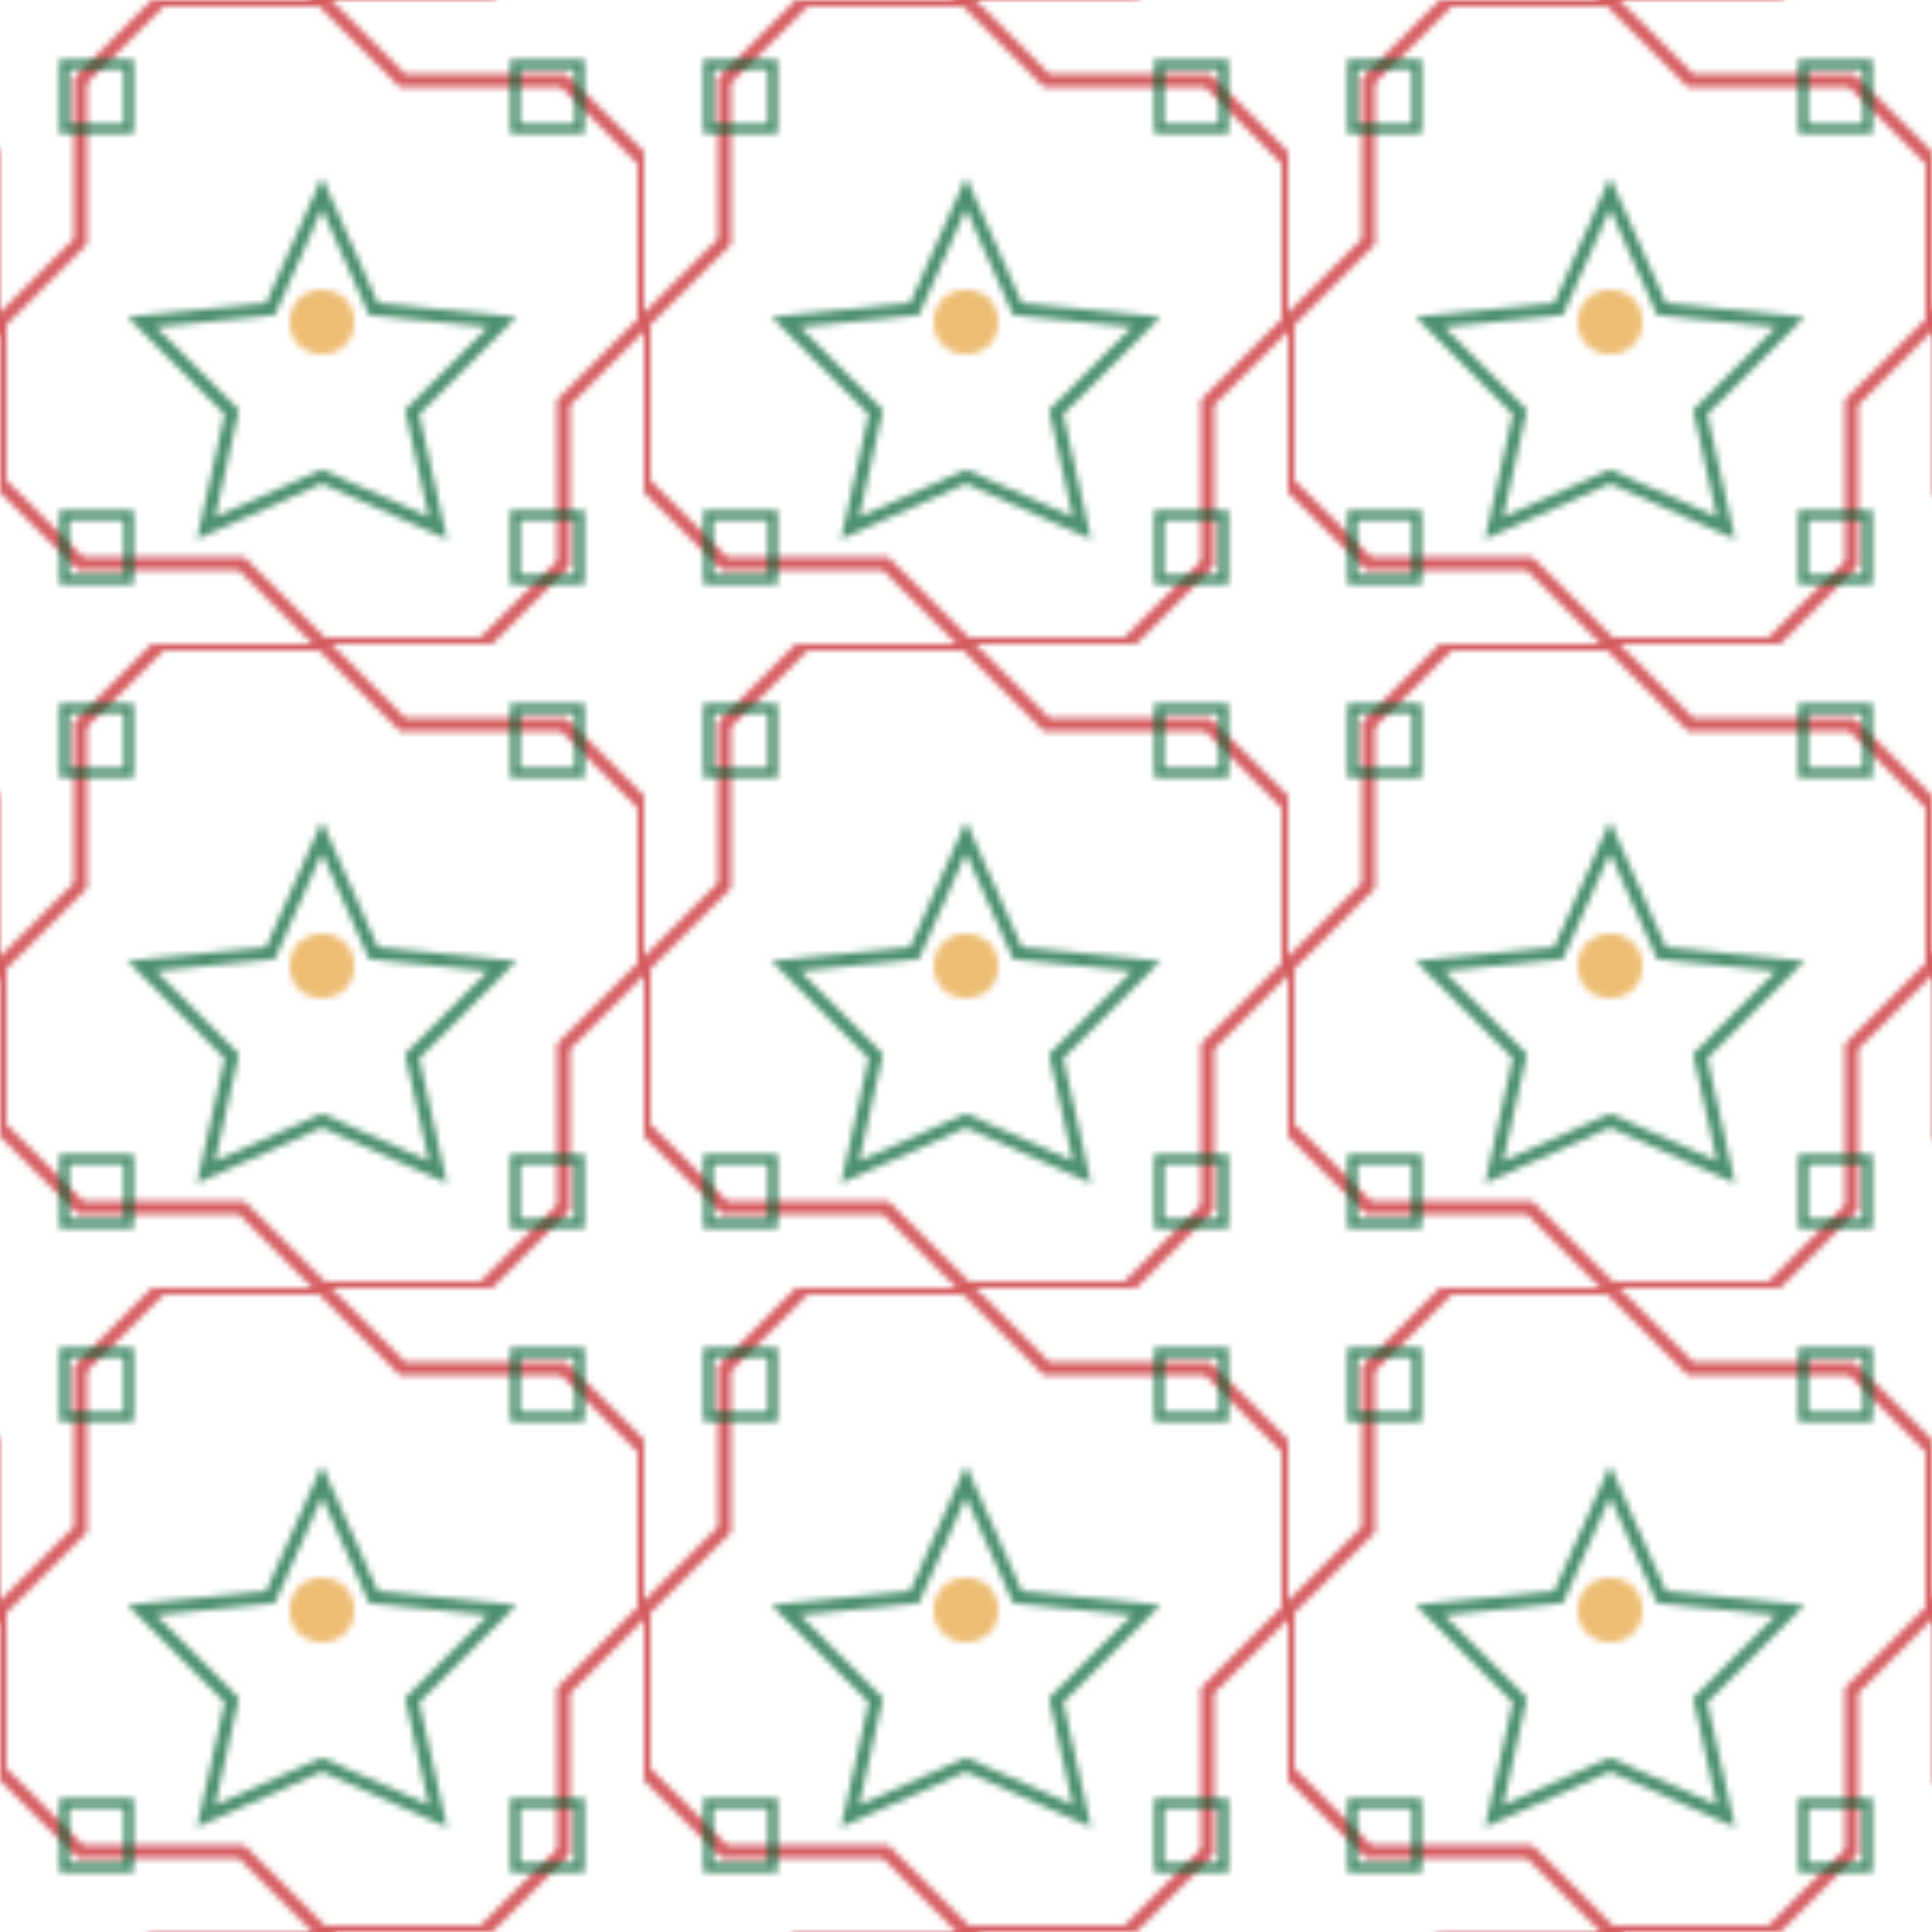 <svg xmlns="http://www.w3.org/2000/svg" width="300" height="300" viewBox="0 0 300 300">
  <defs>
    <pattern id="zellige" x="0" y="0" width="100" height="100" patternUnits="userSpaceOnUse">
      <!-- Moroccan Zellige pattern - Octagon with Star -->
      <path d="M50,0 L62.5,12.5 L87.5,12.5 L100,25 L100,50 L87.5,62.5 L87.5,87.5 L75,100 L50,100 L37.5,87.5 L12.5,87.5 L0,75 L0,50 L12.5,37.5 L12.5,12.5 L25,0 Z" 
            fill="none" 
            stroke="#c4161c" 
            stroke-width="2" 
            opacity="0.7"/>
      
      <!-- Star in the middle -->
      <path d="M50,30 L58,48 L78,50 L64,64 L68,82 L50,74 L32,82 L36,64 L22,50 L42,48 Z" 
            fill="none" 
            stroke="#006233" 
            stroke-width="2" 
            opacity="0.7"/>
      
      <!-- Additional decorative elements -->
      <circle cx="50" cy="50" r="5" fill="#e7a139" opacity="0.7"/>
      
      <!-- Small geometric shapes in corners -->
      <rect x="10" y="10" width="10" height="10" fill="none" stroke="#006233" stroke-width="1.5" opacity="0.7"/>
      <rect x="80" y="10" width="10" height="10" fill="none" stroke="#006233" stroke-width="1.5" opacity="0.7"/>
      <rect x="10" y="80" width="10" height="10" fill="none" stroke="#006233" stroke-width="1.5" opacity="0.7"/>
      <rect x="80" y="80" width="10" height="10" fill="none" stroke="#006233" stroke-width="1.5" opacity="0.7"/>
    </pattern>
  </defs>
  
  <!-- Apply the pattern to fill the SVG -->
  <rect width="300" height="300" fill="url(#zellige)" />
</svg>
